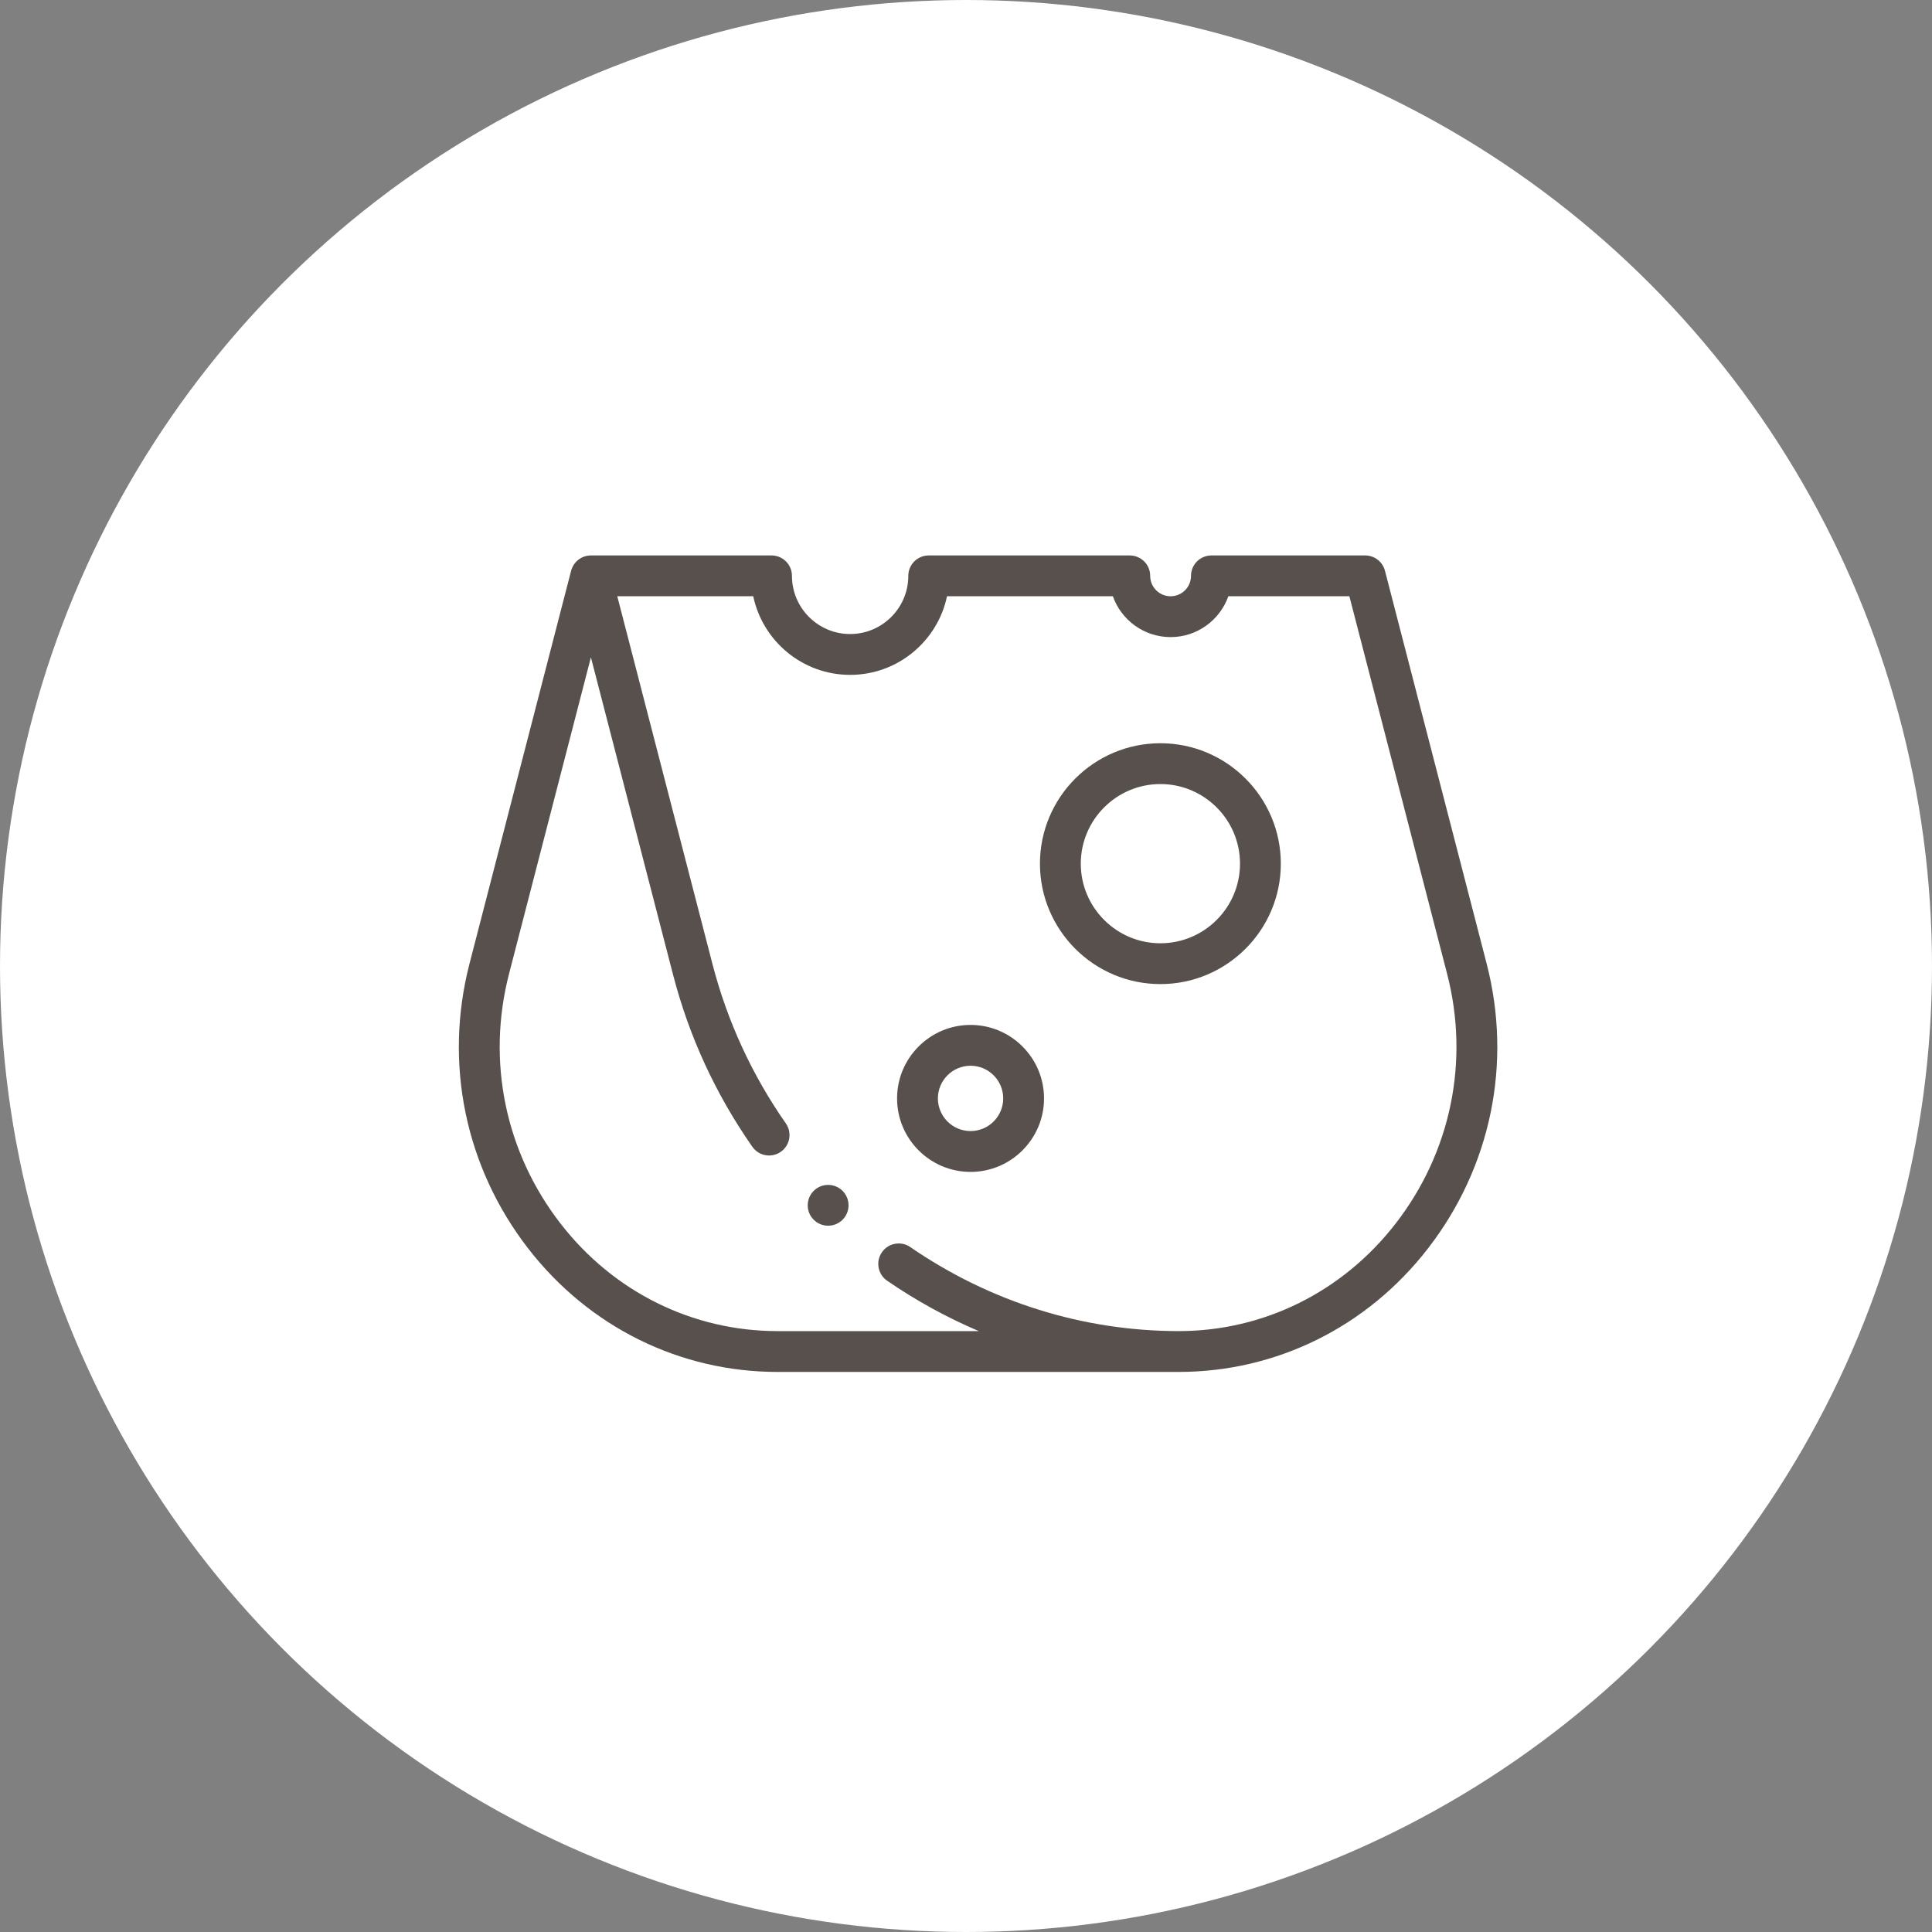 <svg width="80" height="80" viewBox="0 0 80 80" fill="none" xmlns="http://www.w3.org/2000/svg">
<rect x="0" y="0" width="80" height="80" fill="#808080" stroke="none"/>
<circle cx="40" cy="40" r="40" fill="white"/>
<path d="M35.136 49.909C35.136 50.376 34.758 50.754 34.291 50.754C33.824 50.754 33.446 50.376 33.446 49.909C33.446 49.442 33.824 49.064 34.291 49.064C34.758 49.064 35.136 49.442 35.136 49.909ZM59.126 51.7C56.612 54.947 52.85 56.808 48.807 56.809H32.193C28.149 56.808 24.388 54.947 21.873 51.7C19.26 48.326 18.374 44.024 19.443 39.896L23.649 23.633C23.747 23.26 24.083 23 24.468 23H24.468H31.948C32.415 23 32.793 23.378 32.793 23.845C32.793 25.174 33.874 26.254 35.202 26.254C36.53 26.254 37.611 25.174 37.611 23.845C37.611 23.378 37.989 23 38.456 23H46.782C47.248 23 47.627 23.378 47.627 23.845C47.627 24.311 48.006 24.69 48.472 24.69C48.938 24.69 49.317 24.311 49.317 23.845C49.317 23.378 49.696 23 50.162 23H56.529C56.915 23 57.251 23.261 57.348 23.633L61.557 39.896C62.626 44.024 61.74 48.326 59.126 51.7ZM59.921 40.32L55.875 24.69H50.863C50.514 25.674 49.574 26.381 48.472 26.381C47.37 26.381 46.43 25.674 46.081 24.69H39.214C38.823 26.547 37.173 27.945 35.202 27.945C33.231 27.945 31.581 26.547 31.19 24.69H25.56C25.56 24.69 29.471 39.8 29.501 39.916C30.115 42.289 31.138 44.511 32.539 46.517C32.807 46.9 32.713 47.427 32.33 47.694C31.947 47.962 31.421 47.868 31.153 47.485C29.635 45.312 28.532 42.921 27.868 40.352L24.468 27.218L21.079 40.32C20.143 43.937 20.92 47.708 23.21 50.665C25.402 53.495 28.676 55.118 32.193 55.118H40.53C39.205 54.554 37.928 53.853 36.733 53.031C36.349 52.766 36.252 52.239 36.517 51.855C36.781 51.471 37.308 51.373 37.692 51.638C40.999 53.913 44.845 55.116 48.807 55.118C52.324 55.118 55.598 53.495 57.79 50.665C60.08 47.708 60.857 43.937 59.921 40.32ZM43.231 45.483C43.231 43.805 41.867 42.44 40.189 42.44C38.511 42.44 37.146 43.805 37.146 45.483C37.146 47.161 38.511 48.526 40.189 48.526C41.867 48.526 43.231 47.16 43.231 45.483ZM41.541 45.483C41.541 46.228 40.934 46.835 40.189 46.835C39.443 46.835 38.836 46.228 38.836 45.483C38.836 44.737 39.443 44.13 40.189 44.13C40.934 44.13 41.541 44.737 41.541 45.483ZM53.036 35.763C53.036 33.013 50.799 30.776 48.049 30.776C45.3 30.776 43.062 33.013 43.062 35.763C43.062 38.512 45.3 40.749 48.049 40.749C50.799 40.749 53.036 38.512 53.036 35.763ZM51.346 35.763C51.346 37.58 49.867 39.059 48.049 39.059C46.232 39.059 44.753 37.58 44.753 35.763C44.753 33.945 46.232 32.466 48.049 32.466C49.867 32.466 51.346 33.945 51.346 35.763Z" fill="#57504C"/>
</svg>
